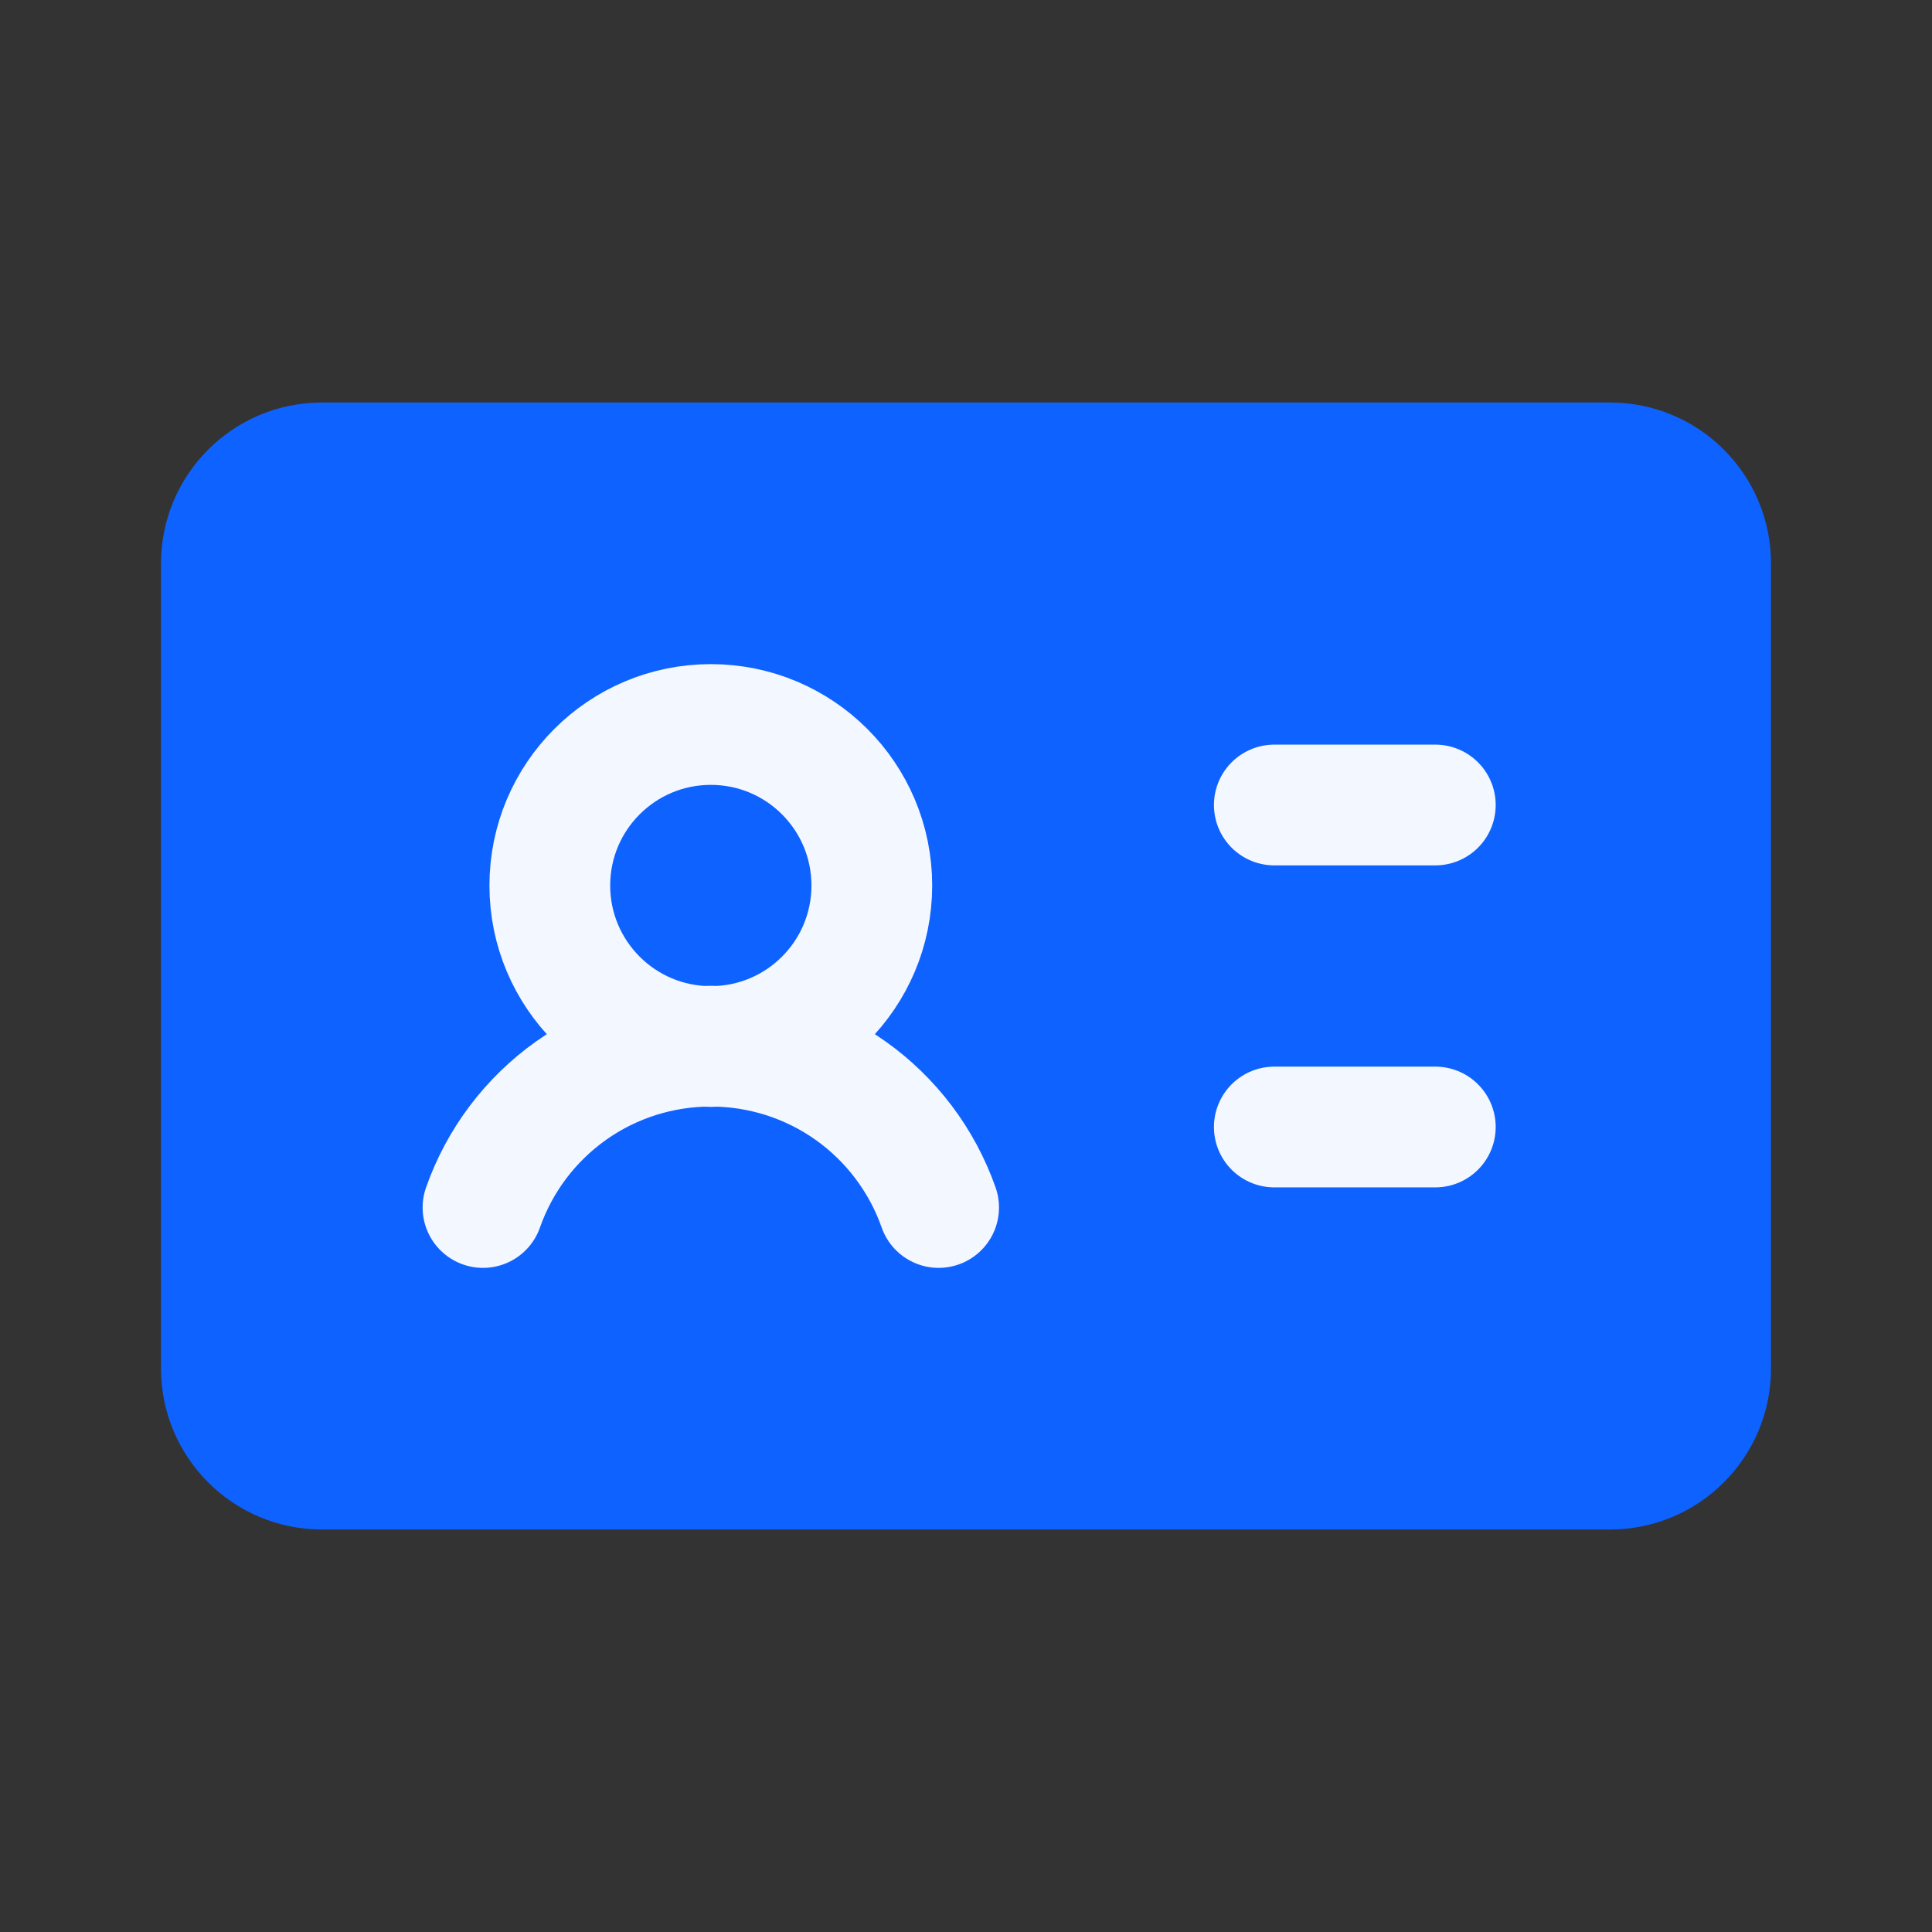 <svg width="24" height="24" viewBox="0 0 24 24" fill="none" xmlns="http://www.w3.org/2000/svg">
<rect x="0" y="0" width="24" height="24" fill="#333333" stroke="none"/>
<path d="M20 5H4C2.895 5 2 5.895 2 7V17C2 18.105 2.895 19 4 19H20C21.105 19 22 18.105 22 17V7C22 5.895 21.105 5 20 5Z" fill="#0E62FF"/>
<path d="M15.83 10H17.83M15.83 14H17.83M6 15C6.206 14.414 6.589 13.906 7.096 13.547C7.603 13.188 8.209 12.996 8.83 12.996C9.451 12.996 10.057 13.188 10.564 13.547C11.071 13.906 11.454 14.414 11.66 15M10.83 11C10.83 12.105 9.935 13 8.83 13C7.726 13 6.83 12.105 6.83 11C6.83 9.895 7.726 9 8.83 9C9.935 9 10.83 9.895 10.83 11Z" stroke="#F3F7FF" stroke-width="1.5" stroke-linecap="round" stroke-linejoin="round"/>
</svg>
